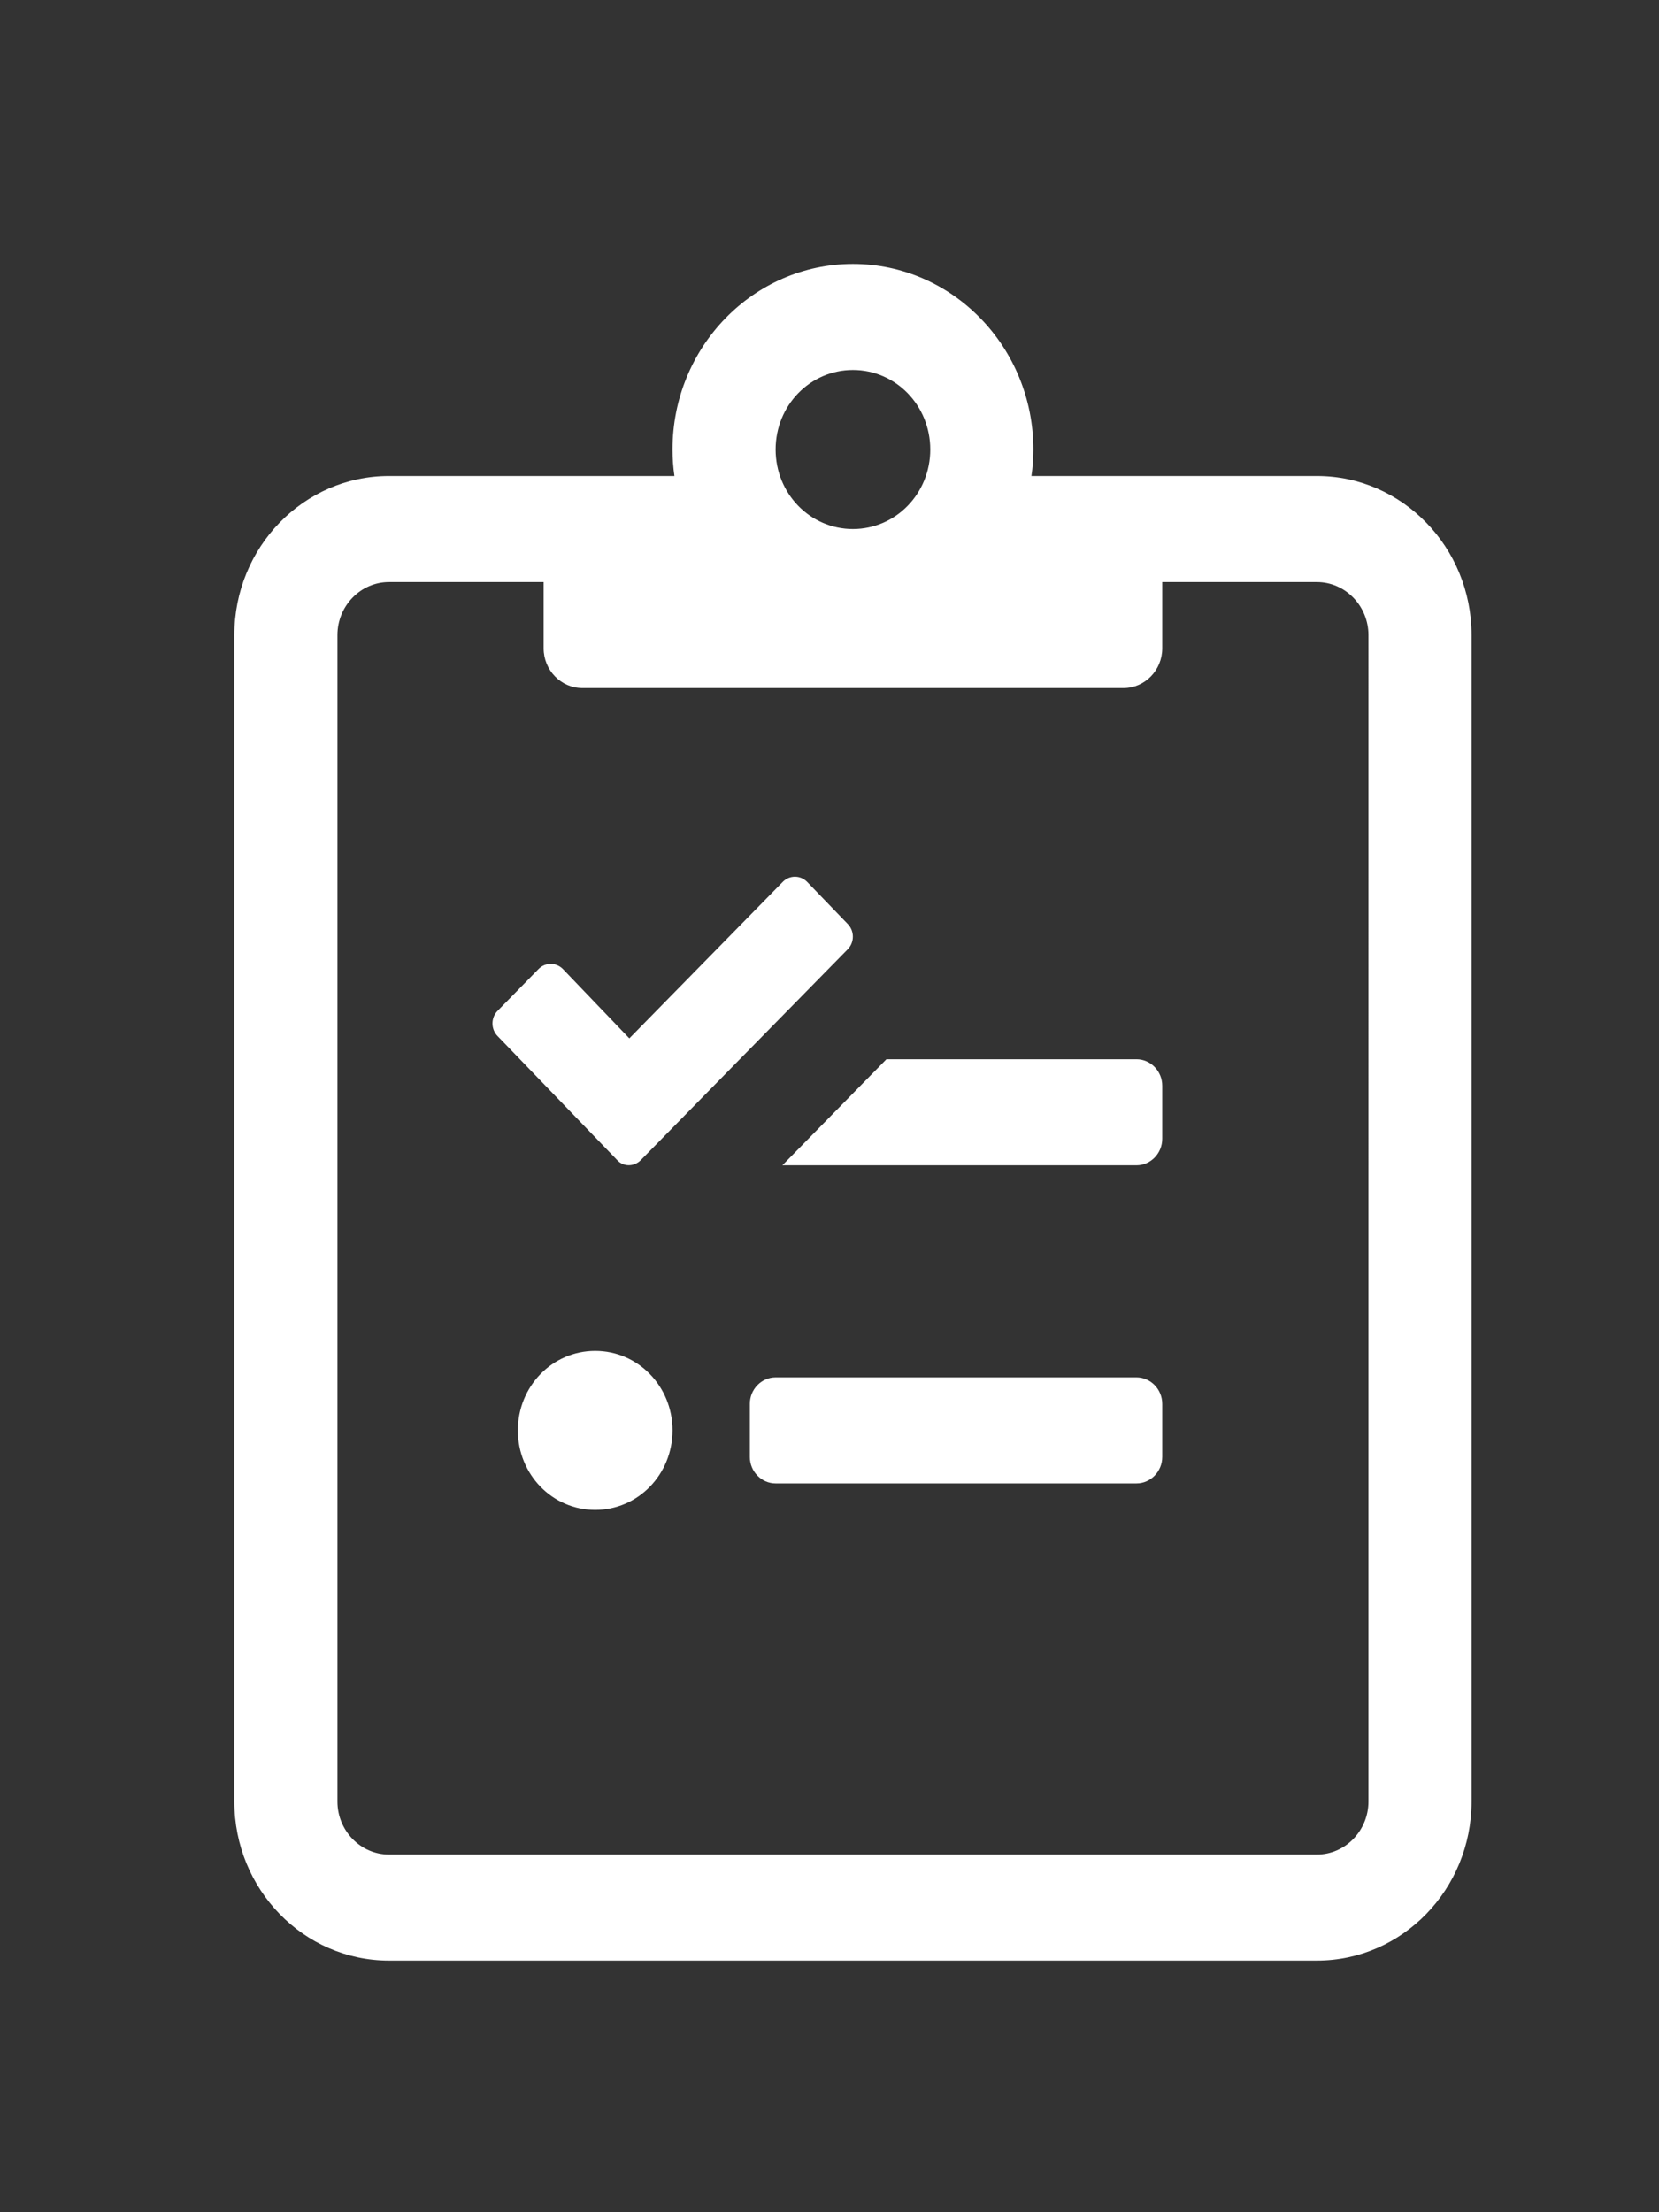 <?xml version="1.0" encoding="UTF-8" standalone="no"?>
<svg
   xmlns:dc="http://purl.org/dc/elements/1.1/"
   xmlns:cc="http://creativecommons.org/ns#"
   xmlns:rdf="http://www.w3.org/1999/02/22-rdf-syntax-ns#"
   xmlns:svg="http://www.w3.org/2000/svg"
   xmlns="http://www.w3.org/2000/svg"
   xmlns:sodipodi="http://sodipodi.sourceforge.net/DTD/sodipodi-0.dtd"
   xmlns:inkscape="http://www.inkscape.org/namespaces/inkscape"
   viewBox="0 0 384 512"
   version="1.1"
   id="svg4"
   sodipodi:docname="clipboard-list-check.svg"
   inkscape:version="0.92.3 (2405546, 2018-03-11)">
  <rect x="0" y="0" width="384" height="512" fill="#333333" stroke="none"/>
  <defs
     id="defs8" />
  <sodipodi:namedview
     pagecolor="#ffffff"
     bordercolor="#666666"
     borderopacity="1"
     objecttolerance="10"
     gridtolerance="10"
     guidetolerance="10"
     inkscape:pageopacity="0"
     inkscape:pageshadow="2"
     inkscape:window-width="3072"
     inkscape:window-height="1634"
     id="namedview6"
     showgrid="false"
     inkscape:zoom="0.4609375"
     inkscape:cx="233.22034"
     inkscape:cy="256"
     inkscape:window-x="-11"
     inkscape:window-y="-11"
     inkscape:window-maximized="1"
     inkscape:current-layer="svg4" />
  <path
     d="m 304.814,110.169 h -66.075 c 0.298,-1.994 0.447,-4.065 0.447,-6.136 0,-23.699 -18.719,-42.949 -41.763,-42.949 -23.044,0 -41.763,19.25 -41.763,42.949 0,2.071 0.149,4.142 0.447,6.136 H 90.034 c -19.763,0 -35.797,16.489 -35.797,36.814 v 269.966 c 0,20.324 16.034,36.814 35.797,36.814 H 304.814 c 19.763,0 35.797,-16.489 35.797,-36.814 v -269.966 c 0,-20.324 -16.034,-36.814 -35.797,-36.814 z M 197.424,85.627 c 9.919,0 17.898,8.206 17.898,18.407 0,10.2 -7.98,18.407 -17.898,18.407 -9.919,0 -17.898,-8.206 -17.898,-18.407 0,-10.2 7.98,-18.407 17.898,-18.407 z M 316.746,416.949 c 0,6.749 -5.369,12.271 -11.932,12.271 H 90.034 c -6.563,0 -11.932,-5.522 -11.932,-12.271 v -269.966 c 0,-6.749 5.369,-12.271 11.932,-12.271 h 35.797 v 15.339 c 0,5.062 4.027,9.203 8.949,9.203 h 125.288 c 4.922,0 8.949,-4.142 8.949,-9.203 v -15.339 h 35.797 c 6.563,0 11.932,5.522 11.932,12.271 z M 137.763,312.644 c -9.919,0 -17.898,8.206 -17.898,18.407 0,10.2 7.98,18.407 17.898,18.407 9.919,0 17.898,-8.206 17.898,-18.407 0,-10.2 -7.98,-18.407 -17.898,-18.407 z m 125.288,6.136 h -83.525 c -3.281,0 -5.966,2.761 -5.966,6.136 v 12.271 c 0,3.375 2.685,6.136 5.966,6.136 h 83.525 c 3.281,0 5.966,-2.761 5.966,-6.136 v -12.271 c 0,-3.375 -2.685,-6.136 -5.966,-6.136 z M 148.353,268.468 196.231,219.69 c 1.566,-1.611 1.566,-4.218 0,-5.829 l -9.397,-9.74 c -1.566,-1.611 -4.102,-1.611 -5.668,0 l -35.498,36.2 -15.363,-16.029 c -1.566,-1.611 -4.102,-1.611 -5.668,0 l -9.471,9.664 c -1.566,1.611 -1.566,4.218 0,5.829 l 27.668,28.684 c 1.417,1.611 3.953,1.611 5.519,0 z m 114.698,-23.315 h -57.871 l -24.088,24.542 h 81.959 c 3.281,0 5.966,-2.761 5.966,-6.136 v -12.271 c 0,-3.375 -2.685,-6.136 -5.966,-6.136 z"
     id="path2"
     inkscape:connector-curvature="0"
     style="stroke-width:0.756;fill:#ffffff;fill-opacity:1" />
</svg>
